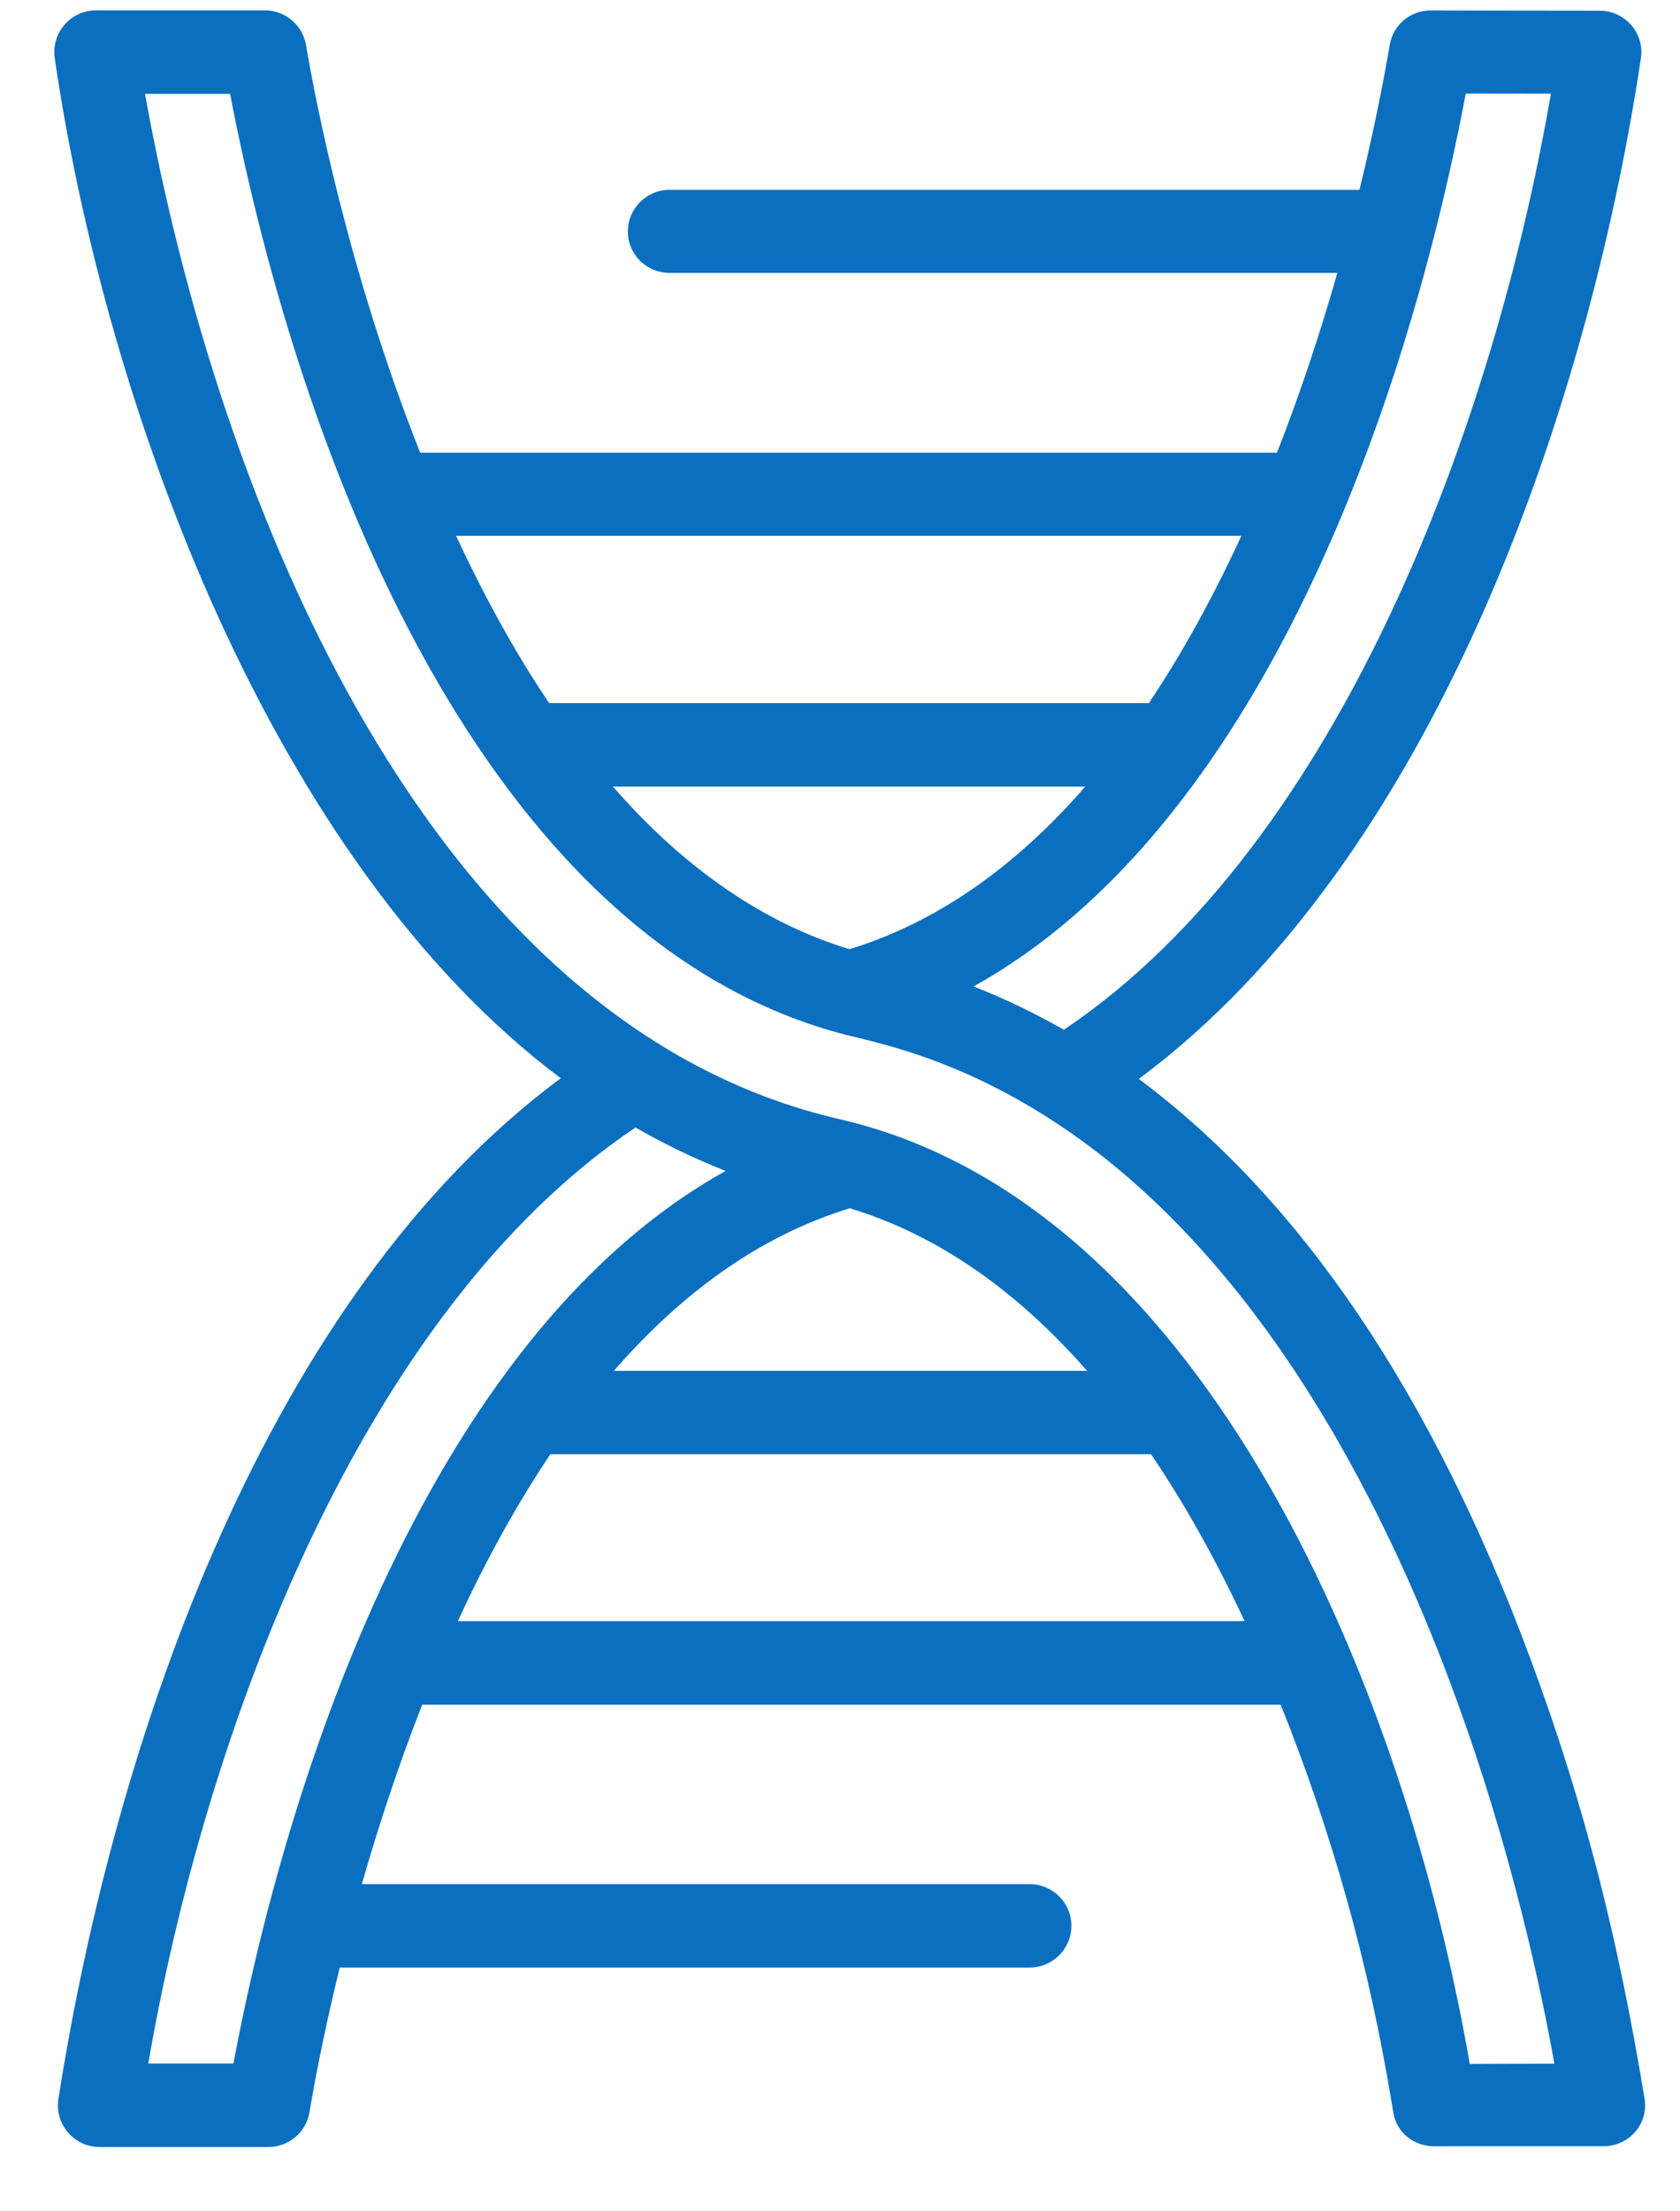 <svg width="19" height="25" viewBox="0 0 19 25" fill="none" xmlns="http://www.w3.org/2000/svg">
<path d="M18.599 23.725C18.309 21.967 17.936 20.442 17.306 18.747C16.195 15.756 14.707 13.557 12.879 12.198C16.173 9.755 17.948 4.71 18.558 0.658C18.601 0.374 18.376 0.121 18.092 0.121C17.433 0.12 16.725 0.12 16.183 0.118C16.183 0.118 16.183 0.118 16.182 0.118C15.951 0.118 15.755 0.28 15.717 0.508C15.671 0.783 15.563 1.376 15.375 2.146H7.572C7.312 2.146 7.101 2.357 7.101 2.618C7.101 2.878 7.312 3.085 7.572 3.085H15.125C14.945 3.715 14.719 4.413 14.442 5.118H4.752C3.93 3.049 3.558 1.084 3.461 0.51C3.422 0.283 3.226 0.117 2.996 0.117H1.086C0.798 0.117 0.578 0.373 0.619 0.657C1.188 4.561 3.067 9.739 6.342 12.19C3.027 14.645 1.301 19.636 0.66 23.735C0.619 24.02 0.841 24.273 1.127 24.273H3.035C3.266 24.273 3.463 24.106 3.5 23.879C3.546 23.604 3.654 23.012 3.842 22.244H11.645C11.905 22.244 12.117 22.033 12.117 21.773C12.117 21.512 11.905 21.301 11.645 21.301H4.092C4.273 20.67 4.498 19.977 4.775 19.272H14.484C15.065 20.724 15.48 22.196 15.74 23.778C15.747 23.82 15.753 23.856 15.758 23.886C15.796 24.113 15.993 24.265 16.223 24.265C16.224 24.265 16.224 24.265 16.225 24.265C16.81 24.262 17.556 24.265 18.134 24.264C18.424 24.264 18.646 24.013 18.599 23.725ZM16.577 1.058C16.878 1.058 17.208 1.059 17.54 1.059C16.902 4.761 15.163 9.537 12.032 11.642C11.701 11.453 11.36 11.289 11.011 11.152C14.218 9.372 15.898 4.65 16.577 1.058ZM9.607 10.731C8.637 10.436 7.74 9.819 6.932 8.893H12.274C11.469 9.818 10.575 10.435 9.607 10.731ZM14.04 6.057C13.717 6.756 13.367 7.393 12.993 7.949H6.211C5.835 7.393 5.483 6.756 5.158 6.057H14.04ZM2.64 23.329H1.677C2.316 19.629 4.055 14.852 7.187 12.747C7.517 12.936 7.858 13.101 8.207 13.238C4.999 15.018 3.31 19.759 2.64 23.329ZM9.611 13.66C10.583 13.955 11.482 14.571 12.294 15.498H6.943C7.748 14.572 8.642 13.956 9.611 13.66ZM5.178 18.328C5.5 17.629 5.851 16.997 6.224 16.441H13.018C13.395 16.997 13.749 17.629 14.076 18.328H5.178ZM16.622 23.334C15.914 19.217 13.682 13.625 9.504 12.655C4.866 11.591 2.481 5.727 1.64 1.061H2.602C3.394 5.178 5.453 10.573 9.483 11.677C9.486 11.678 9.49 11.679 9.493 11.68C9.843 11.776 10.701 11.917 11.796 12.6C14.183 14.088 15.629 16.943 16.421 19.076C17.106 20.917 17.447 22.584 17.579 23.331C17.264 23.332 16.933 23.332 16.622 23.334Z" fill="#0B6FC0"/>
</svg>
